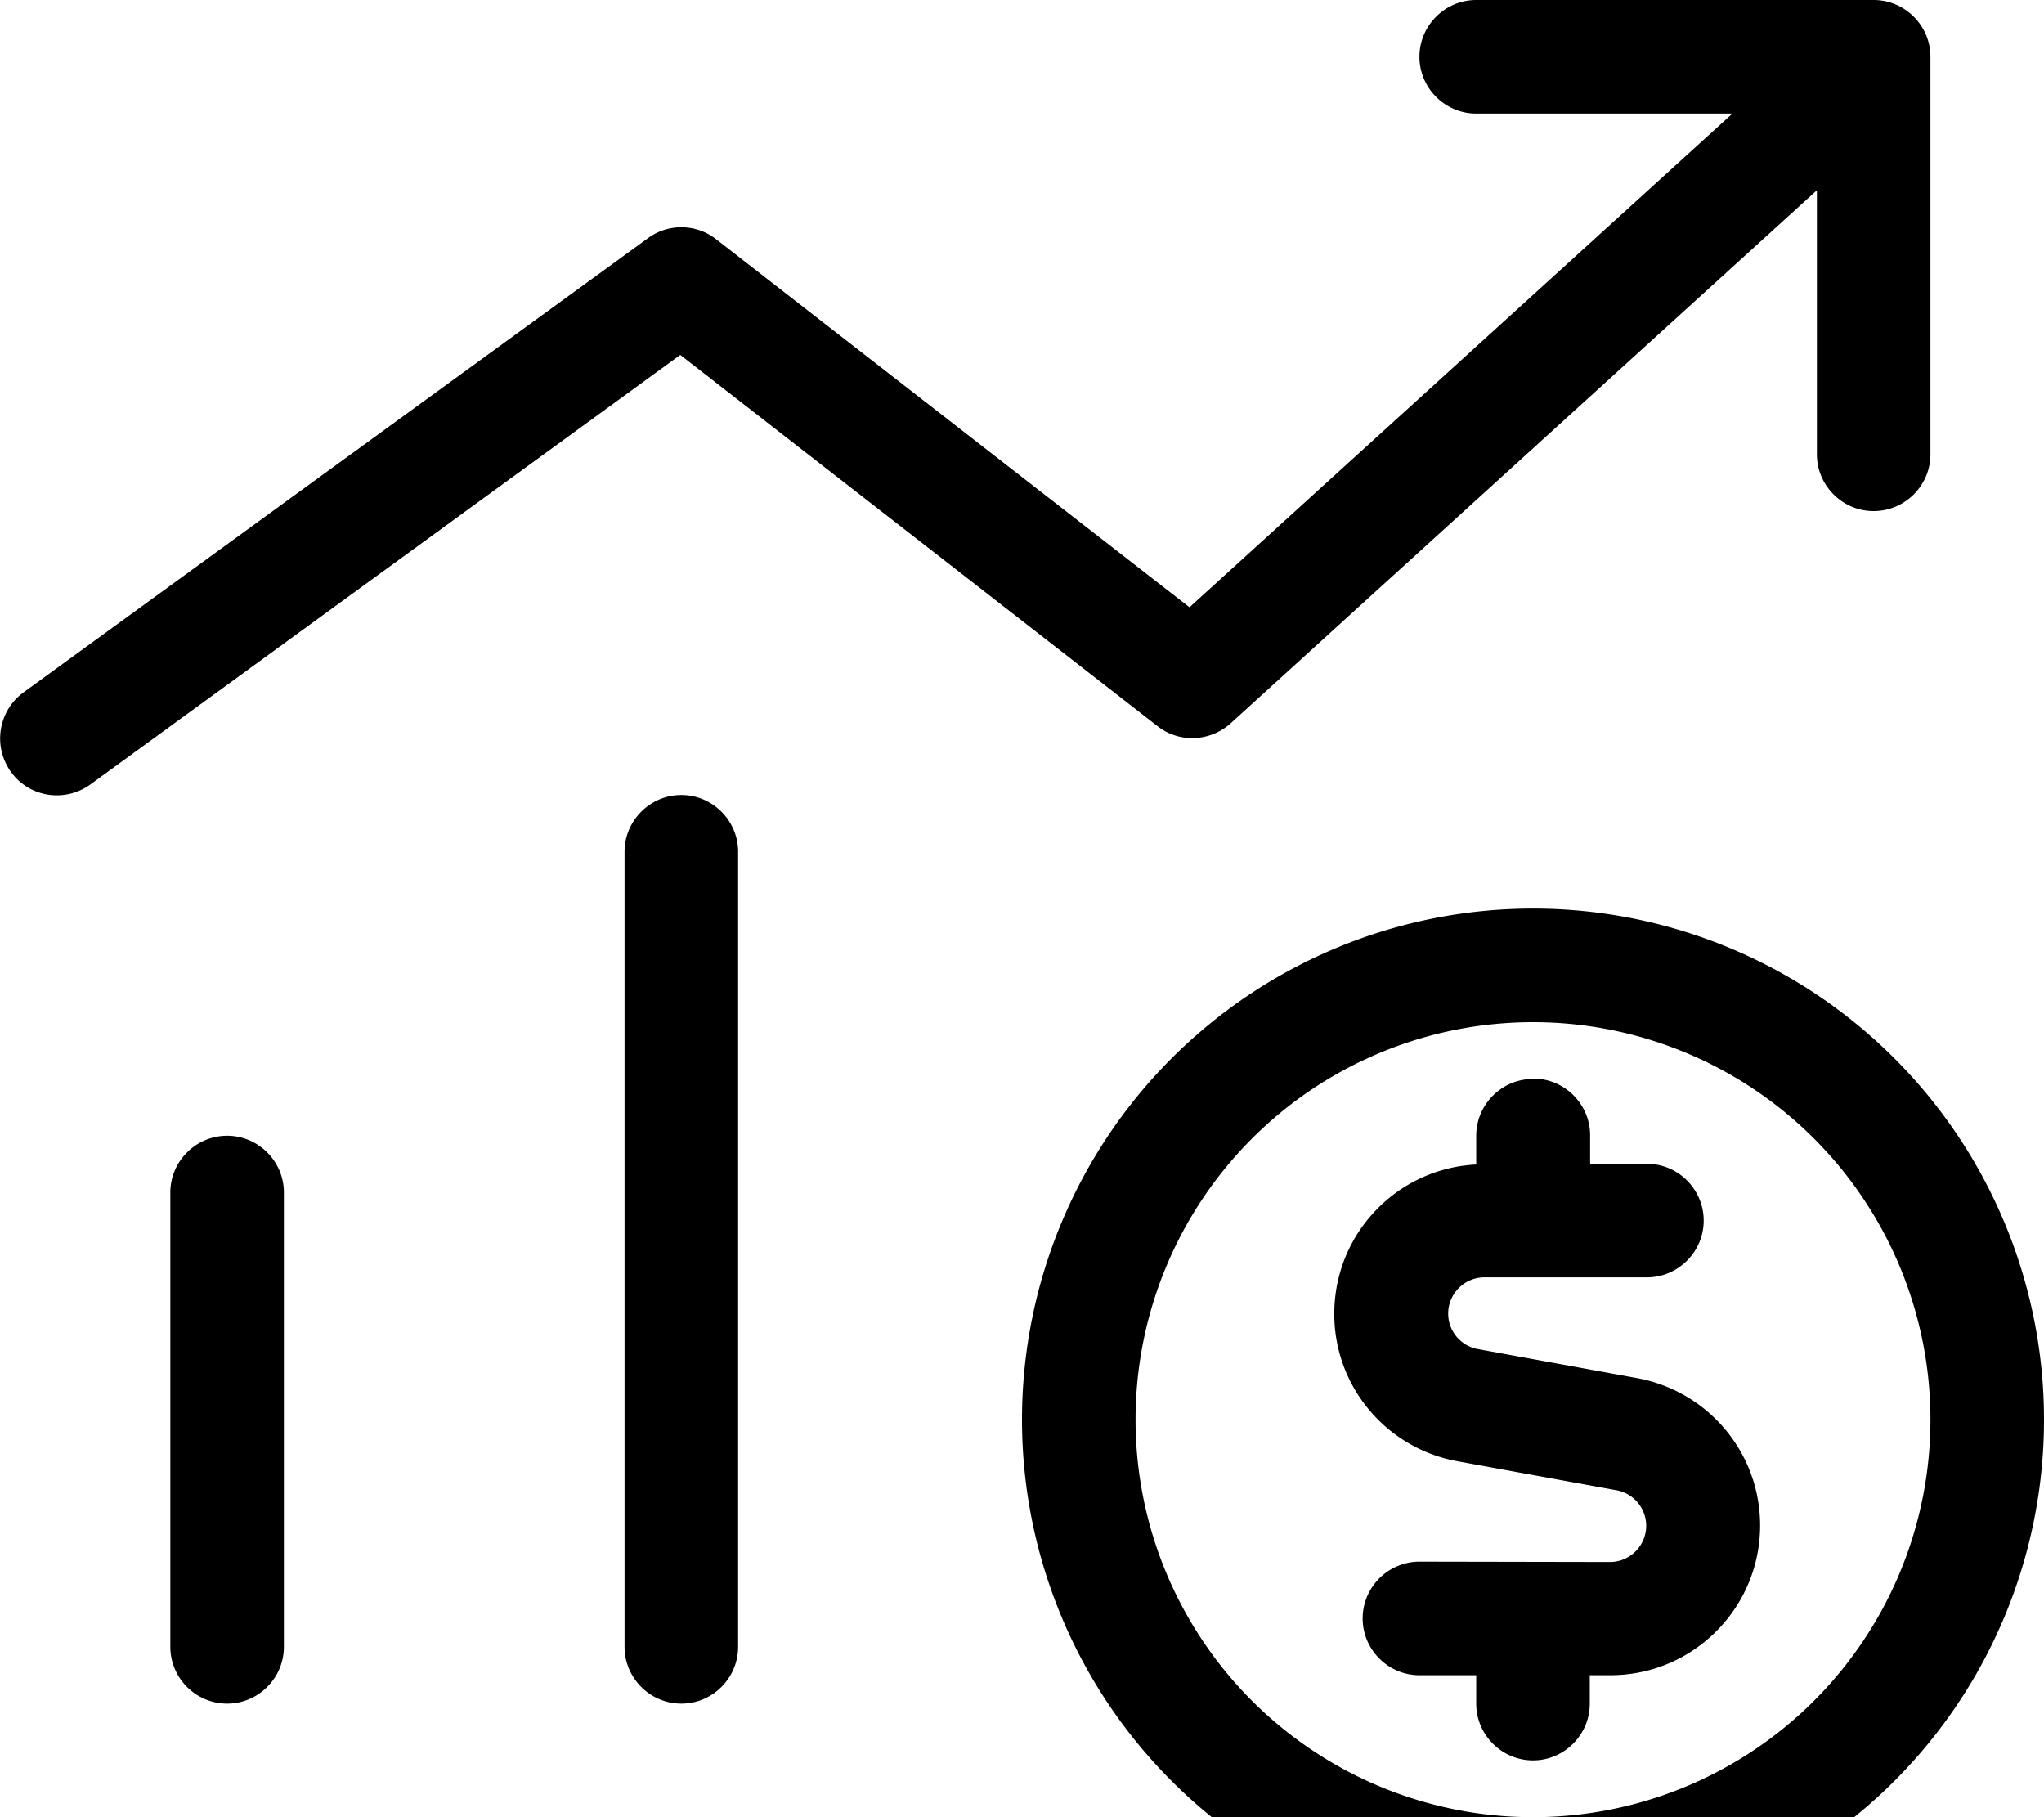 <svg fill="currentColor" xmlns="http://www.w3.org/2000/svg" viewBox="0 0 576 512"><!--! Font Awesome Pro 7.1.0 by @fontawesome - https://fontawesome.com License - https://fontawesome.com/license (Commercial License) Copyright 2025 Fonticons, Inc. --><path fill="currentColor" d="M416 0c-8.8 0-16 7.2-16 16s7.2 16 16 16l72.2 0-153 139.1-133.4-103.7c-5.6-4.4-13.5-4.5-19.2-.3l-176 128c-7.1 5.2-8.7 15.2-3.5 22.4s15.2 8.7 22.4 3.5L191.7 100 326.2 204.6c6.1 4.8 14.8 4.4 20.6-.8L512 53.6 512 128c0 8.8 7.2 16 16 16s16-7.2 16-16l0-112c0-8.8-7.2-16-16-16L416 0zM192 224c-8.8 0-16 7.2-16 16l0 224c0 8.8 7.2 16 16 16s16-7.2 16-16l0-224c0-8.8-7.2-16-16-16zM64 320c-8.8 0-16 7.2-16 16l0 128c0 8.8 7.2 16 16 16s16-7.2 16-16l0-128c0-8.8-7.2-16-16-16zm256 80a112 112 0 1 1 224 0 112 112 0 1 1 -224 0zm256 0a144 144 0 1 0 -288 0 144 144 0 1 0 288 0zM432 304c-8.8 0-16 7.2-16 16l0 8.1c-22.3 1.1-40 19.5-40 42.1 0 20.4 14.6 37.8 34.6 41.5l45 8.2c4.8 .9 8.3 5.1 8.3 10 0 5.6-4.6 10.2-10.2 10.2L400 440c-8.8 0-16 7.2-16 16s7.2 16 16 16l16 0 0 8c0 8.8 7.2 16 16 16s16-7.2 16-16l0-8 5.8 0c23.3 0 42.2-18.9 42.2-42.2 0-20.4-14.6-37.8-34.6-41.5l-45-8.2c-4.8-.9-8.3-5.1-8.3-10 0-5.6 4.6-10.2 10.2-10.2l45.8 0c8.8 0 16-7.2 16-16s-7.2-16-16-16l-16 0 0-8c0-8.8-7.2-16-16-16z"/></svg>